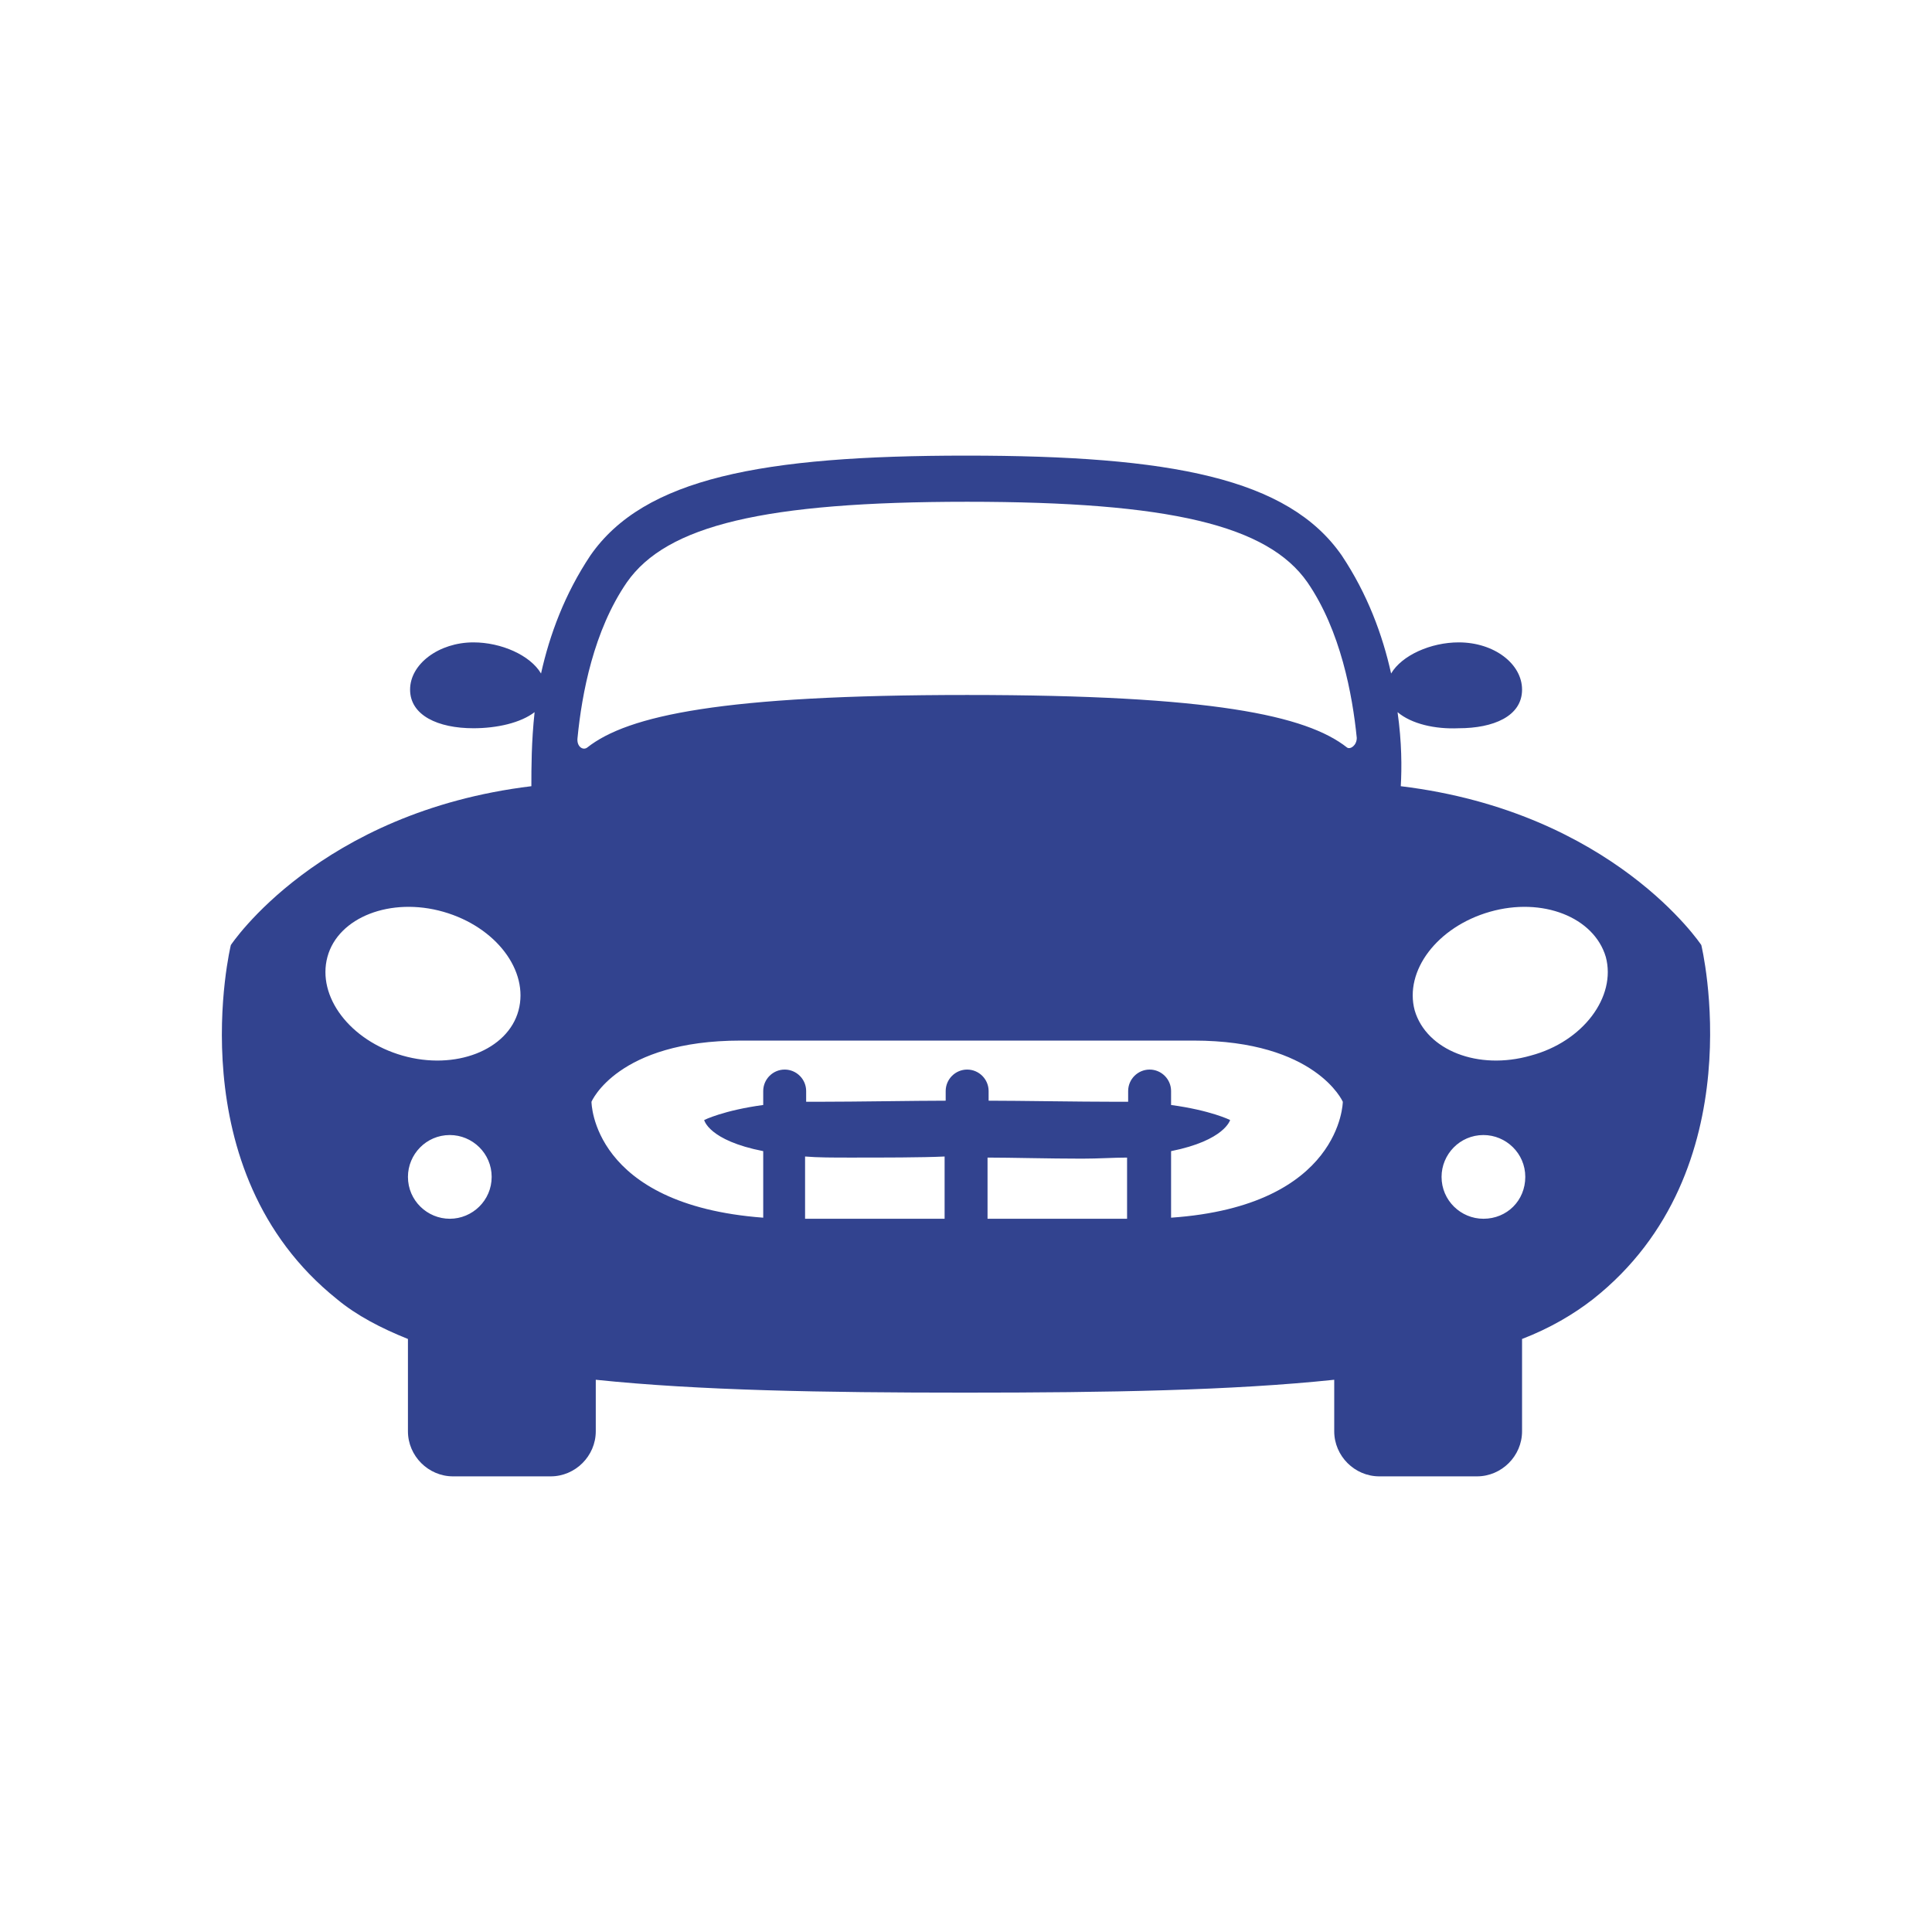 <?xml version="1.0" encoding="UTF-8" ?><svg width="180px" height="180px" viewBox="0 0 180 180" xmlns="http://www.w3.org/2000/svg"><path fill="rgb(50, 67, 143)" d="M285.9,608.6c0,0-8.2-12.4-28-14.8c0.1-1.7,0.1-4.1-0.3-6.9c1.3,1.1,3.5,1.6,5.7,1.5c3.2,0,5.9-1.1,5.9-3.6
			c0-2.4-2.6-4.4-5.9-4.4c-2.6,0-5.3,1.2-6.3,2.9c-0.8-3.6-2.2-7.4-4.6-11c-5-7.2-15.9-9.3-35-9.3c-19,0-30,2.1-35,9.3
			c-2.4,3.6-3.8,7.4-4.6,11c-1-1.7-3.7-2.9-6.3-2.9c-3.2,0-5.9,2-5.9,4.4c0,2.4,2.6,3.6,5.9,3.6c2.2,0,4.4-0.5,5.7-1.5
			c-0.3,2.8-0.3,5.2-0.3,6.9c-19.8,2.4-28,14.8-28,14.8c0,0-5.1,21,9.9,33c1.8,1.5,4.1,2.7,6.6,3.7v8.6c0,2.3,1.9,4.2,4.2,4.2h9.1
			c2.3,0,4.2-1.9,4.2-4.2v-4.8c9.6,1,21.2,1.2,34.4,1.2c13.3,0,24.9-0.2,34.4-1.2v4.8c0,2.3,1.9,4.2,4.2,4.2h9.1
			c2.3,0,4.2-1.9,4.2-4.2v-8.6c2.6-1,4.8-2.3,6.6-3.7C291,629.6,285.9,608.6,285.9,608.6z M169.3,634.1c-2.1,0-3.9-1.7-3.9-3.9
			c0-2.1,1.7-3.9,3.9-3.9c2.1,0,3.9,1.7,3.9,3.9C173.2,632.4,171.4,634.1,169.3,634.1z M175.7,614.7c-1,3.7-5.9,5.6-10.8,4.2
			c-4.9-1.4-8-5.5-7-9.2c1-3.7,5.9-5.6,10.8-4.2C173.6,606.9,176.7,611,175.7,614.7z M215.4,634.1h-13v-5.8c1.2,0.1,2.6,0.1,4.2,0.1
			c3.1,0,6.7,0,8.8-0.1V634.1z M232.4,634.1h-13v-5.7c2.2,0,5.7,0.1,8.8,0.1c1.6,0,2.9-0.1,4.2-0.1V634.1z M236.5,634l0-6.2
			c5-1,5.5-2.9,5.5-2.9s-1.8-0.9-5.5-1.4v-1.3c0-1.1-0.9-2-2-2c-1.1,0-2,0.9-2,2v1c-0.4,0-0.7,0-1.1,0c-3.6,0-9-0.1-11.9-0.1v-0.9
			c0-1.1-0.9-2-2-2c-1.1,0-2,0.9-2,2v0.9c-2.9,0-8.3,0.1-11.9,0.1c-0.4,0-0.7,0-1.1,0v-1c0-1.1-0.9-2-2-2c-1.1,0-2,0.9-2,2v1.3
			c-3.7,0.5-5.5,1.4-5.5,1.4s0.4,1.9,5.5,2.9v6.2c-16-1.2-16-10.8-16-10.8s2.4-5.7,13.9-5.7c5.1,0,21.1,0,21.1,0s16,0,21.1,0
			c11.4,0,13.9,5.7,13.9,5.7S252.4,632.9,236.5,634z M252.9,590.2c-3.8-3-12.6-4.9-35.4-4.9c-22.8,0-31.6,1.9-35.4,4.9
			c-0.4,0.3-1-0.1-0.9-0.9c0.4-4.1,1.5-10,4.6-14.5c3.7-5.3,12.8-7.5,31.7-7.5s28,2.2,31.7,7.5c3.1,4.5,4.2,10.5,4.6,14.5
			C253.8,590,253.2,590.4,252.9,590.2z M265.6,634.1c-2.1,0-3.9-1.7-3.9-3.9c0-2.1,1.7-3.9,3.9-3.9c2.1,0,3.9,1.7,3.9,3.9
			C269.5,632.4,267.8,634.1,265.6,634.1z M270,618.9c-4.9,1.4-9.7-0.5-10.8-4.2c-1-3.7,2.1-7.8,7-9.2c4.9-1.4,9.7,0.5,10.8,4.2
			C278,613.4,274.9,617.6,270,618.9z" transform="translate(-127.393,-520.551)"></path></svg>